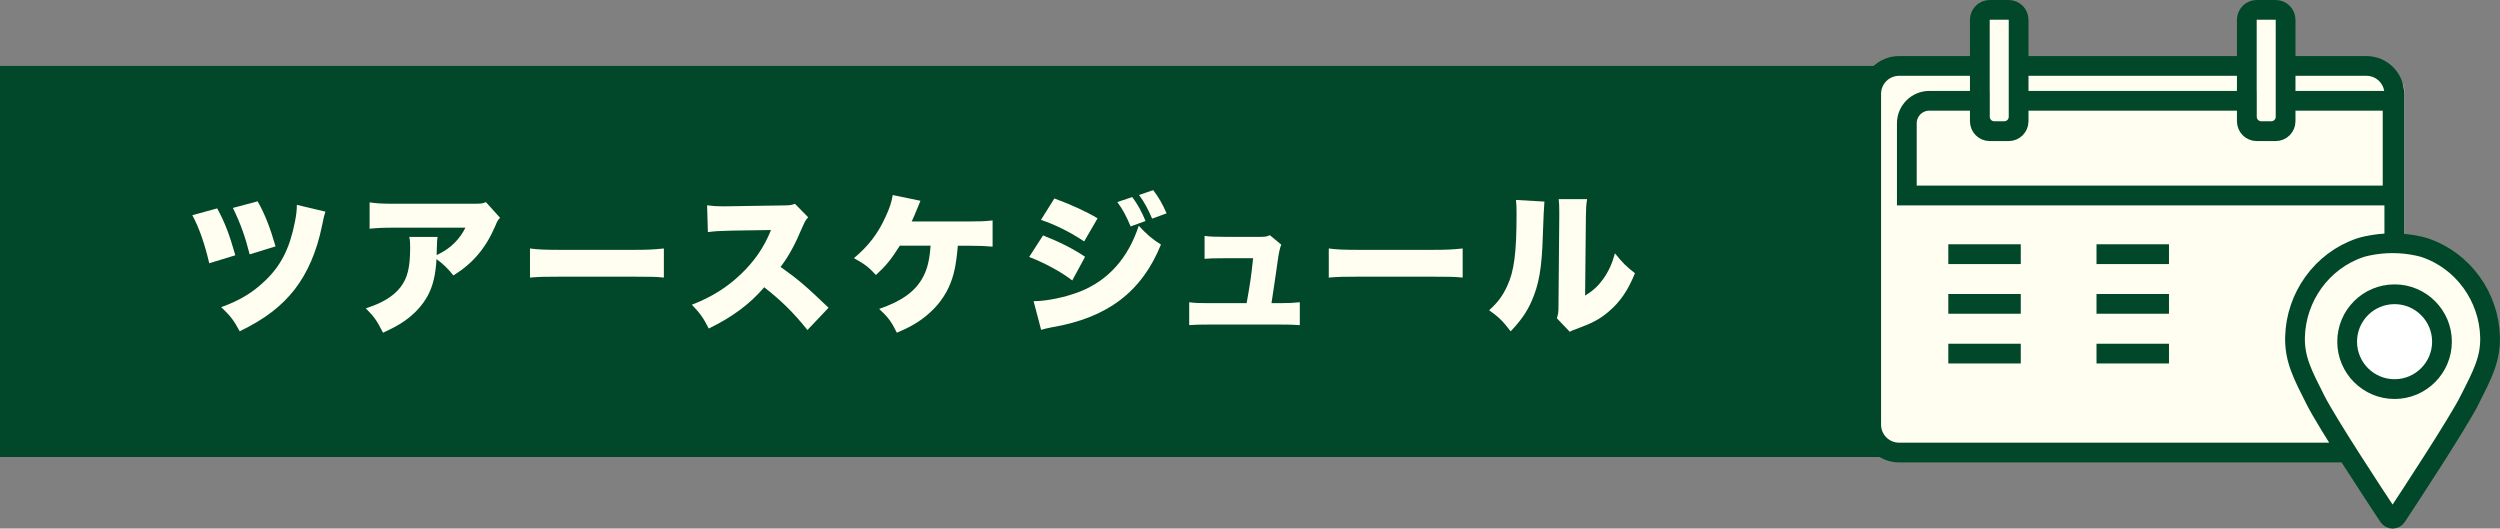 <?xml version="1.0" encoding="UTF-8"?>
<svg id="_レイヤー_2" data-name="レイヤー_2" xmlns="http://www.w3.org/2000/svg" viewBox="0 0 382.23 80.81">
  <rect x="0" y="0" width="382.23" height="80.81" fill="#808080" stroke="none"/>
  <defs>
    <style>
      .cls-1 {
        fill: #004829;
      }

      .cls-2 {
        fill: #fff;
      }

      .cls-3 {
        stroke: #004829;
        stroke-miterlimit: 10;
        stroke-width: 3.02px;
      }

      .cls-3, .cls-4 {
        fill: #fffef0;
      }
    </style>
  </defs>
  <g id="_レイヤー_1-2" data-name="レイヤー_1">
    <g>
      <rect class="cls-1" y="10.08" width="364.71" height="59.79"/>
      <g>
        <rect class="cls-4" x="287.87" y="11.36" width="79.71" height="57.23" rx="2.29" ry="2.29"/>
        <g>
          <circle class="cls-2" cx="366.48" cy="52.05" r="10.13"/>
          <path class="cls-3" d="M377.59,61.14c-1.83,3.62-9.05,14.61-11.18,17.84-.28.43-.91.43-1.2,0-2.14-3.23-9.37-14.22-11.2-17.84-1.96-3.88-3.2-6.22-3.12-9.6.15-6.15,4.11-11.68,9.93-13.65.32-.11.69-.2,1.09-.29,2.56-.55,5.21-.55,7.77,0,.4.09.78.18,1.1.29,5.82,1.98,9.78,7.51,9.93,13.65.08,3.38-1.16,5.72-3.12,9.6ZM366.11,44.99c-4.01,0-7.25,3.25-7.25,7.25s3.25,7.25,7.25,7.25,7.25-3.25,7.25-7.25-3.25-7.25-7.25-7.25ZM349.45,15.41v2.45c0,1.21-.98,2.19-2.19,2.19h-1.54c-1.21,0-2.19-.98-2.19-2.19v-2.45h-34.9v2.45c0,1.21-.98,2.19-2.19,2.19h-1.54c-1.21,0-2.19-.98-2.19-2.19v-2.45h-7.73c-1.9,0-3.44,1.54-3.44,3.44v11.04h74.27v-14.48h-16.35ZM309.28,10.08h33.79M302.29,10.08h-11.93c-2.36,0-4.27,1.91-4.27,4.27v50.57c0,2.36,1.91,4.27,4.27,4.27h68.25M366.07,36.31V14.35c0-2.36-1.91-4.27-4.27-4.27h-11.75M297.88,38.86h11.08M297.88,46.46h11.08M297.88,54.06h11.08M320.54,38.86h11.08M320.54,46.46h11.08M320.54,54.06h11.08M308.63,18.54V3.03c0-.84-.68-1.52-1.52-1.52h-2.89c-.84,0-1.52.68-1.52,1.52v15.51c0,.84.68,1.52,1.52,1.52h2.89c.84,0,1.52-.68,1.52-1.52ZM349.45,18.54V3.03c0-.84-.68-1.52-1.52-1.52h-2.89c-.84,0-1.52.68-1.52,1.52v15.51c0,.84.68,1.52,1.52,1.52h2.89c.84,0,1.52-.68,1.52-1.52Z"/>
        </g>
      </g>
      <g>
        <path class="cls-4" d="M33.21,31.86c1.2,2.24,1.82,3.85,2.77,7.17l-3.99,1.22c-.67-2.9-1.52-5.37-2.58-7.35l3.8-1.04ZM49.76,32.35c-.18.53-.28.88-.53,2.19-.83,3.99-2.19,7.12-4.17,9.7-2.03,2.6-4.56,4.54-8.41,6.41-.88-1.64-1.41-2.35-2.83-3.69,2.77-.99,4.77-2.19,6.66-3.99,2.47-2.33,3.82-5,4.61-9.05.21-1.06.28-1.66.3-2.6l4.38,1.04ZM39.39,30.78c1.11,1.96,1.89,3.96,2.74,6.89l-3.96,1.22c-.69-2.72-1.36-4.63-2.56-7.1l3.78-1.01Z"/>
        <path class="cls-4" d="M76.46,33.29c-.35.37-.41.48-.71,1.2-1.47,3.46-3.46,5.78-6.43,7.63-.81-1.04-1.57-1.77-2.58-2.51-.14,2.4-.53,4.08-1.34,5.6-.81,1.47-2,2.79-3.59,3.89-.94.65-1.73,1.06-3.25,1.77-.92-1.82-1.29-2.37-2.63-3.73,2.53-.81,4.19-1.82,5.28-3.2,1.11-1.43,1.5-3.06,1.5-6.13,0-.74-.02-1.08-.14-1.59h4.33c-.07.46-.09.67-.12,1.98,0,.02-.02.58-.02.81q.14-.09.53-.28c1.68-.85,3.04-2.23,3.87-3.92h-10.99c-1.75,0-2.56.05-3.66.16v-4.03c1.06.16,1.84.21,3.73.21h12.07c1.29,0,1.45-.02,1.98-.25l2.17,2.4Z"/>
        <path class="cls-4" d="M81.05,37.99c1.08.16,2.33.21,4.72.21h11.01c2.3,0,3.18-.05,4.72-.21v4.45c-1.11-.12-2.12-.14-4.75-.14h-10.97c-2.58,0-3.34.02-4.75.14v-4.45Z"/>
        <path class="cls-4" d="M123.45,50.46c-2-2.53-4.03-4.54-6.61-6.54-2.17,2.56-4.91,4.58-8.48,6.31-.81-1.61-1.29-2.3-2.58-3.64,3-1.15,5.37-2.65,7.47-4.65,2.14-2.05,3.55-4.1,4.63-6.77l-5.99.09c-1.98.05-2.72.09-3.66.23l-.12-4.1c.9.12,1.52.16,2.42.16.18,0,.62,0,1.29-.02l7.88-.12c1.08-.02,1.22-.02,1.84-.25l2.03,2.07c-.35.35-.48.58-.83,1.36-1.22,2.88-2.1,4.49-3.39,6.22,2.79,2,3.73,2.81,7.33,6.24l-3.23,3.41Z"/>
        <path class="cls-4" d="M146.45,37.55c-.28,3.13-.62,4.68-1.41,6.41-.9,1.91-2.26,3.5-4.12,4.86-1.13.81-2.03,1.29-3.8,2.05-.83-1.71-1.34-2.37-2.7-3.64,3.5-1.2,5.55-2.7,6.71-4.88.67-1.27.99-2.63,1.15-4.79h-4.7c-1.36,2.14-2.05,3-3.66,4.49-.99-1.11-1.75-1.71-3.36-2.58,2.24-1.89,3.64-3.71,4.82-6.29.65-1.38.94-2.3,1.11-3.36l4.24.88c-.21.48-.3.69-.58,1.41q-.28.71-.76,1.75h8.73c1.75,0,2.4-.02,3.64-.16v4.01c-1.08-.09-2.05-.14-3.66-.14h-1.64Z"/>
        <path class="cls-4" d="M159.47,35.99c2.47.97,4.63,2.05,6.43,3.27l-1.96,3.62c-1.66-1.29-4.24-2.7-6.59-3.59l2.12-3.29ZM158.02,46.05c2.03,0,4.95-.62,7.1-1.47,4.31-1.71,7.35-5.09,8.99-10.07,1.11,1.24,2.17,2.14,3.39,2.88-2.93,7.23-8.16,11.2-16.68,12.65-.81.16-1.18.25-1.64.39l-1.15-4.38ZM161.2,30.34c2.53.92,5.02,2.07,6.61,3.04l-2.05,3.53c-2.14-1.43-4.56-2.63-6.61-3.29l2.05-3.27ZM173.11,30.13c.81,1.06,1.5,2.35,2.03,3.66l-2.28.83c-.62-1.52-1.2-2.6-2.03-3.73l2.28-.76ZM176.31,29.07c.76.97,1.41,2.05,2.05,3.55l-2.21.81c-.65-1.52-1.24-2.6-2-3.62l2.17-.74Z"/>
        <path class="cls-4" d="M195.71,46.35c1.29,0,2.21-.05,3.02-.14v3.5c-.76-.07-1.87-.09-3.04-.09h-10.78c-1.5,0-2.26.02-3.09.09v-3.5c.88.12,1.41.14,3.09.14h5.69c.55-3.09.67-3.85.99-6.87h-4.42c-1.54,0-2.24.02-3,.09v-3.5c.97.12,1.43.14,3.09.14h5.58c.6,0,.88-.05,1.31-.25l1.75,1.45q-.3.58-.6,2.83c-.21,1.54-.58,4.03-.9,6.11h1.31Z"/>
        <path class="cls-4" d="M203.18,37.99c1.08.16,2.33.21,4.72.21h11.01c2.3,0,3.18-.05,4.72-.21v4.45c-1.11-.12-2.12-.14-4.75-.14h-10.97c-2.58,0-3.34.02-4.75.14v-4.45Z"/>
        <path class="cls-4" d="M236.13,30.83q-.09.78-.25,5.34c-.14,4.82-.6,7.37-1.71,9.88-.76,1.71-1.64,2.95-3.2,4.61-1.17-1.54-1.82-2.19-3.29-3.23,1.31-1.18,2.03-2.14,2.74-3.66,1.08-2.26,1.45-5.12,1.45-11.08,0-1.01-.02-1.52-.09-2.12l4.35.25ZM242.65,30.46c-.14.94-.16,1.31-.18,2.67l-.12,12.07c1.24-.78,1.98-1.45,2.76-2.53.83-1.18,1.38-2.37,1.8-3.94,1.15,1.43,1.75,2.03,3.06,3.04-1.04,2.58-2.23,4.35-3.99,5.85-1.38,1.18-2.51,1.77-4.84,2.63-.65.23-.83.3-1.13.48l-1.98-2.07c.21-.6.25-.99.25-1.94l.12-13.64v-.83c0-.74-.02-1.24-.09-1.8h4.33Z"/>
      </g>
    </g>
  </g>
</svg>